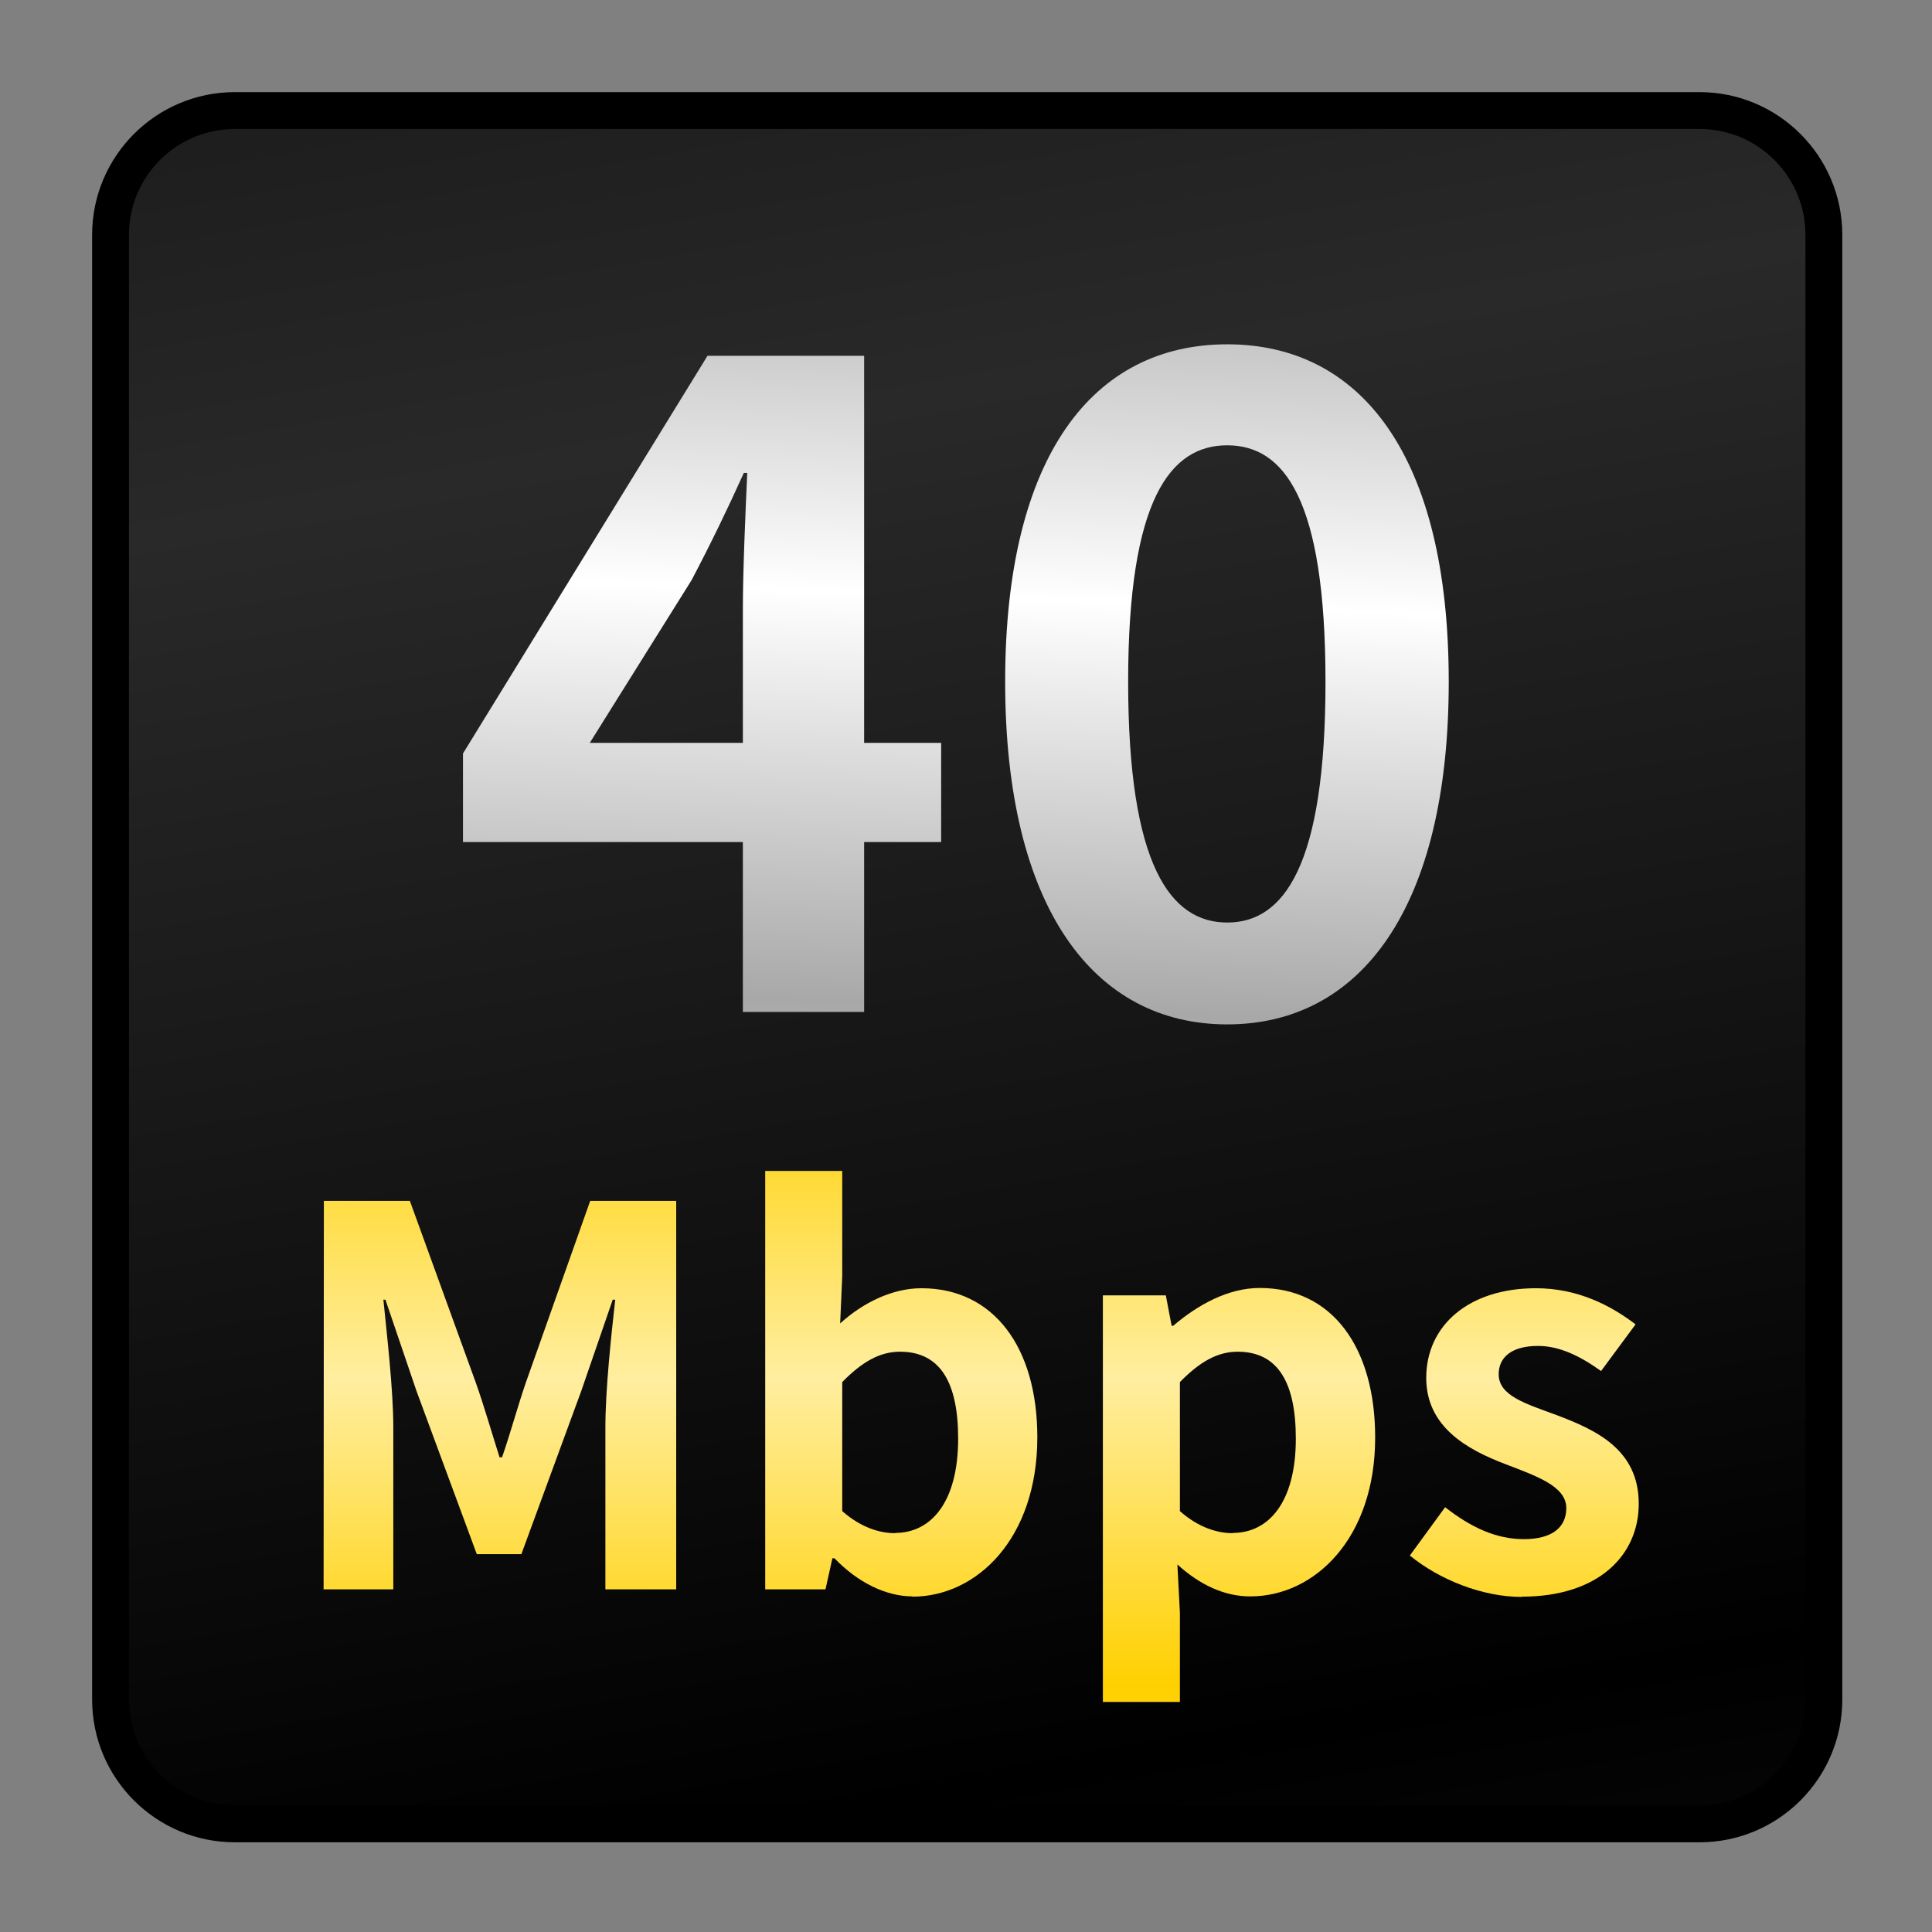 <svg height="224" viewBox="0 0 224 224" width="224" xmlns="http://www.w3.org/2000/svg"><rect x="0" y="0" width="224" height="224" fill="#808080" stroke="none"/><linearGradient id="a" gradientTransform="matrix(.63 0 0 .98 2.26 .86)" gradientUnits="userSpaceOnUse" spreadMethod="reflect" x1="116" x2="109" y1="72.4" y2="11.2"><stop offset="0"/><stop offset="1" stop-color="#292929"/></linearGradient><linearGradient id="b" gradientUnits="userSpaceOnUse" spreadMethod="reflect" x1="89.2" x2="87.39" y1="68.27" y2="115.77"><stop offset="0" stop-color="#fff"/><stop offset="1" stop-color="#a8a8a8"/></linearGradient><linearGradient id="c" gradientUnits="userSpaceOnUse" spreadMethod="reflect" x1="113.9" x2="113.9" y1="195.52" y2="159.83"><stop offset="0" stop-color="#ffd000"/><stop offset="1" stop-color="#ffeea0"/></linearGradient><path d="m10.2 4.8h63.6c2.98 0 5.4 2.42 5.4 5.4v63.6c0 2.98-2.42 5.4-5.4 5.4h-63.6c-2.98 0-5.4-2.42-5.4-5.4v-63.6c0-2.98 2.42-5.4 5.4-5.4zm0 0" fill="url(#a)" stroke="#000" stroke-width="1.6" transform="scale(2.67)"/><path d="m68.38 86.13 11.81-18.88c2.16-4.1 4.21-8.32 6.05-12.42h.4c-.21 4.5-.51 11.38-.51 15.81v15.49zm17.75 31.2h14.06v-19.7h8.93v-11.5h-8.93v-44.88h-18.16l-28.35 46.11v10.27h32.45zm0 0" fill="url(#b)"/><path d="m142.29 118.77c15.5 0 25.68-13.54 25.68-39.73s-10.16-39.12-25.68-39.12c-15.49 0-25.75 12.83-25.75 39.12 0 26.19 10.26 39.73 25.75 39.73zm0-11.81c-6.56 0-11.49-6.56-11.49-27.92 0-21.25 4.93-27.41 11.49-27.41s11.39 6.16 11.39 27.41c0 21.36-4.83 27.92-11.39 27.92zm0 0" fill="url(#b)"/><g fill="url(#c)"><path d="m37.52 184.27h8.08v-18.81c0-4.26-.72-10.5-1.15-14.77h.24l3.6 10.59 6.99 18.91h5.17l6.94-18.91 3.65-10.59h.29c-.48 4.27-1.14 10.51-1.14 14.77v18.81h8.21v-45.04h-9.97l-7.47 21.09c-.96 2.8-1.76 5.79-2.75 8.64h-.29c-.91-2.85-1.76-5.84-2.75-8.64l-7.65-21.09h-9.97zm0 0"/><path d="m105.79 185.12c7.46 0 14.48-6.74 14.48-18.48 0-10.4-5.04-17.28-13.44-17.28-3.34 0-6.75 1.65-9.42 4.08l.24-5.47v-12.21h-8.93v48.51h6.99l.8-3.6h.24c2.74 2.85 6.02 4.42 9.06 4.42zm-2-7.36c-1.82 0-4-.67-6.14-2.56v-14.96c2.32-2.37 4.38-3.52 6.7-3.52 4.69 0 6.74 3.6 6.74 10.08 0 7.41-3.17 10.93-7.3 10.93zm0 0"/><path d="m127.87 197.33h8.93v-10.34l-.29-5.6c2.61 2.37 5.46 3.7 8.45 3.7 7.47 0 14.48-6.74 14.48-18.42 0-10.46-4.99-17.34-13.39-17.34-3.65 0-7.17 1.95-10.02 4.38h-.19l-.67-3.52h-7.3zm15.06-19.57c-1.81 0-4-.67-6.13-2.56v-14.96c2.32-2.37 4.37-3.52 6.69-3.52 4.7 0 6.75 3.6 6.75 10.08 0 7.41-3.17 10.93-7.31 10.93zm0 0"/><path d="m176.45 185.12c8.88 0 13.55-4.8 13.55-10.77 0-6.32-4.99-8.56-9.49-10.27-3.6-1.33-6.75-2.24-6.75-4.75 0-1.94 1.47-3.28 4.56-3.28 2.48 0 4.85 1.15 7.31 2.91l4-5.41c-2.8-2.14-6.64-4.19-11.55-4.19-7.79 0-12.72 4.32-12.72 10.4 0 5.7 4.8 8.32 9.12 9.97 3.6 1.39 7.12 2.56 7.12 5.12 0 2.14-1.52 3.6-4.93 3.6-3.18 0-6.08-1.33-9.12-3.7l-4.09 5.6c3.42 2.8 8.41 4.8 12.97 4.8zm0 0"/></g></svg>
